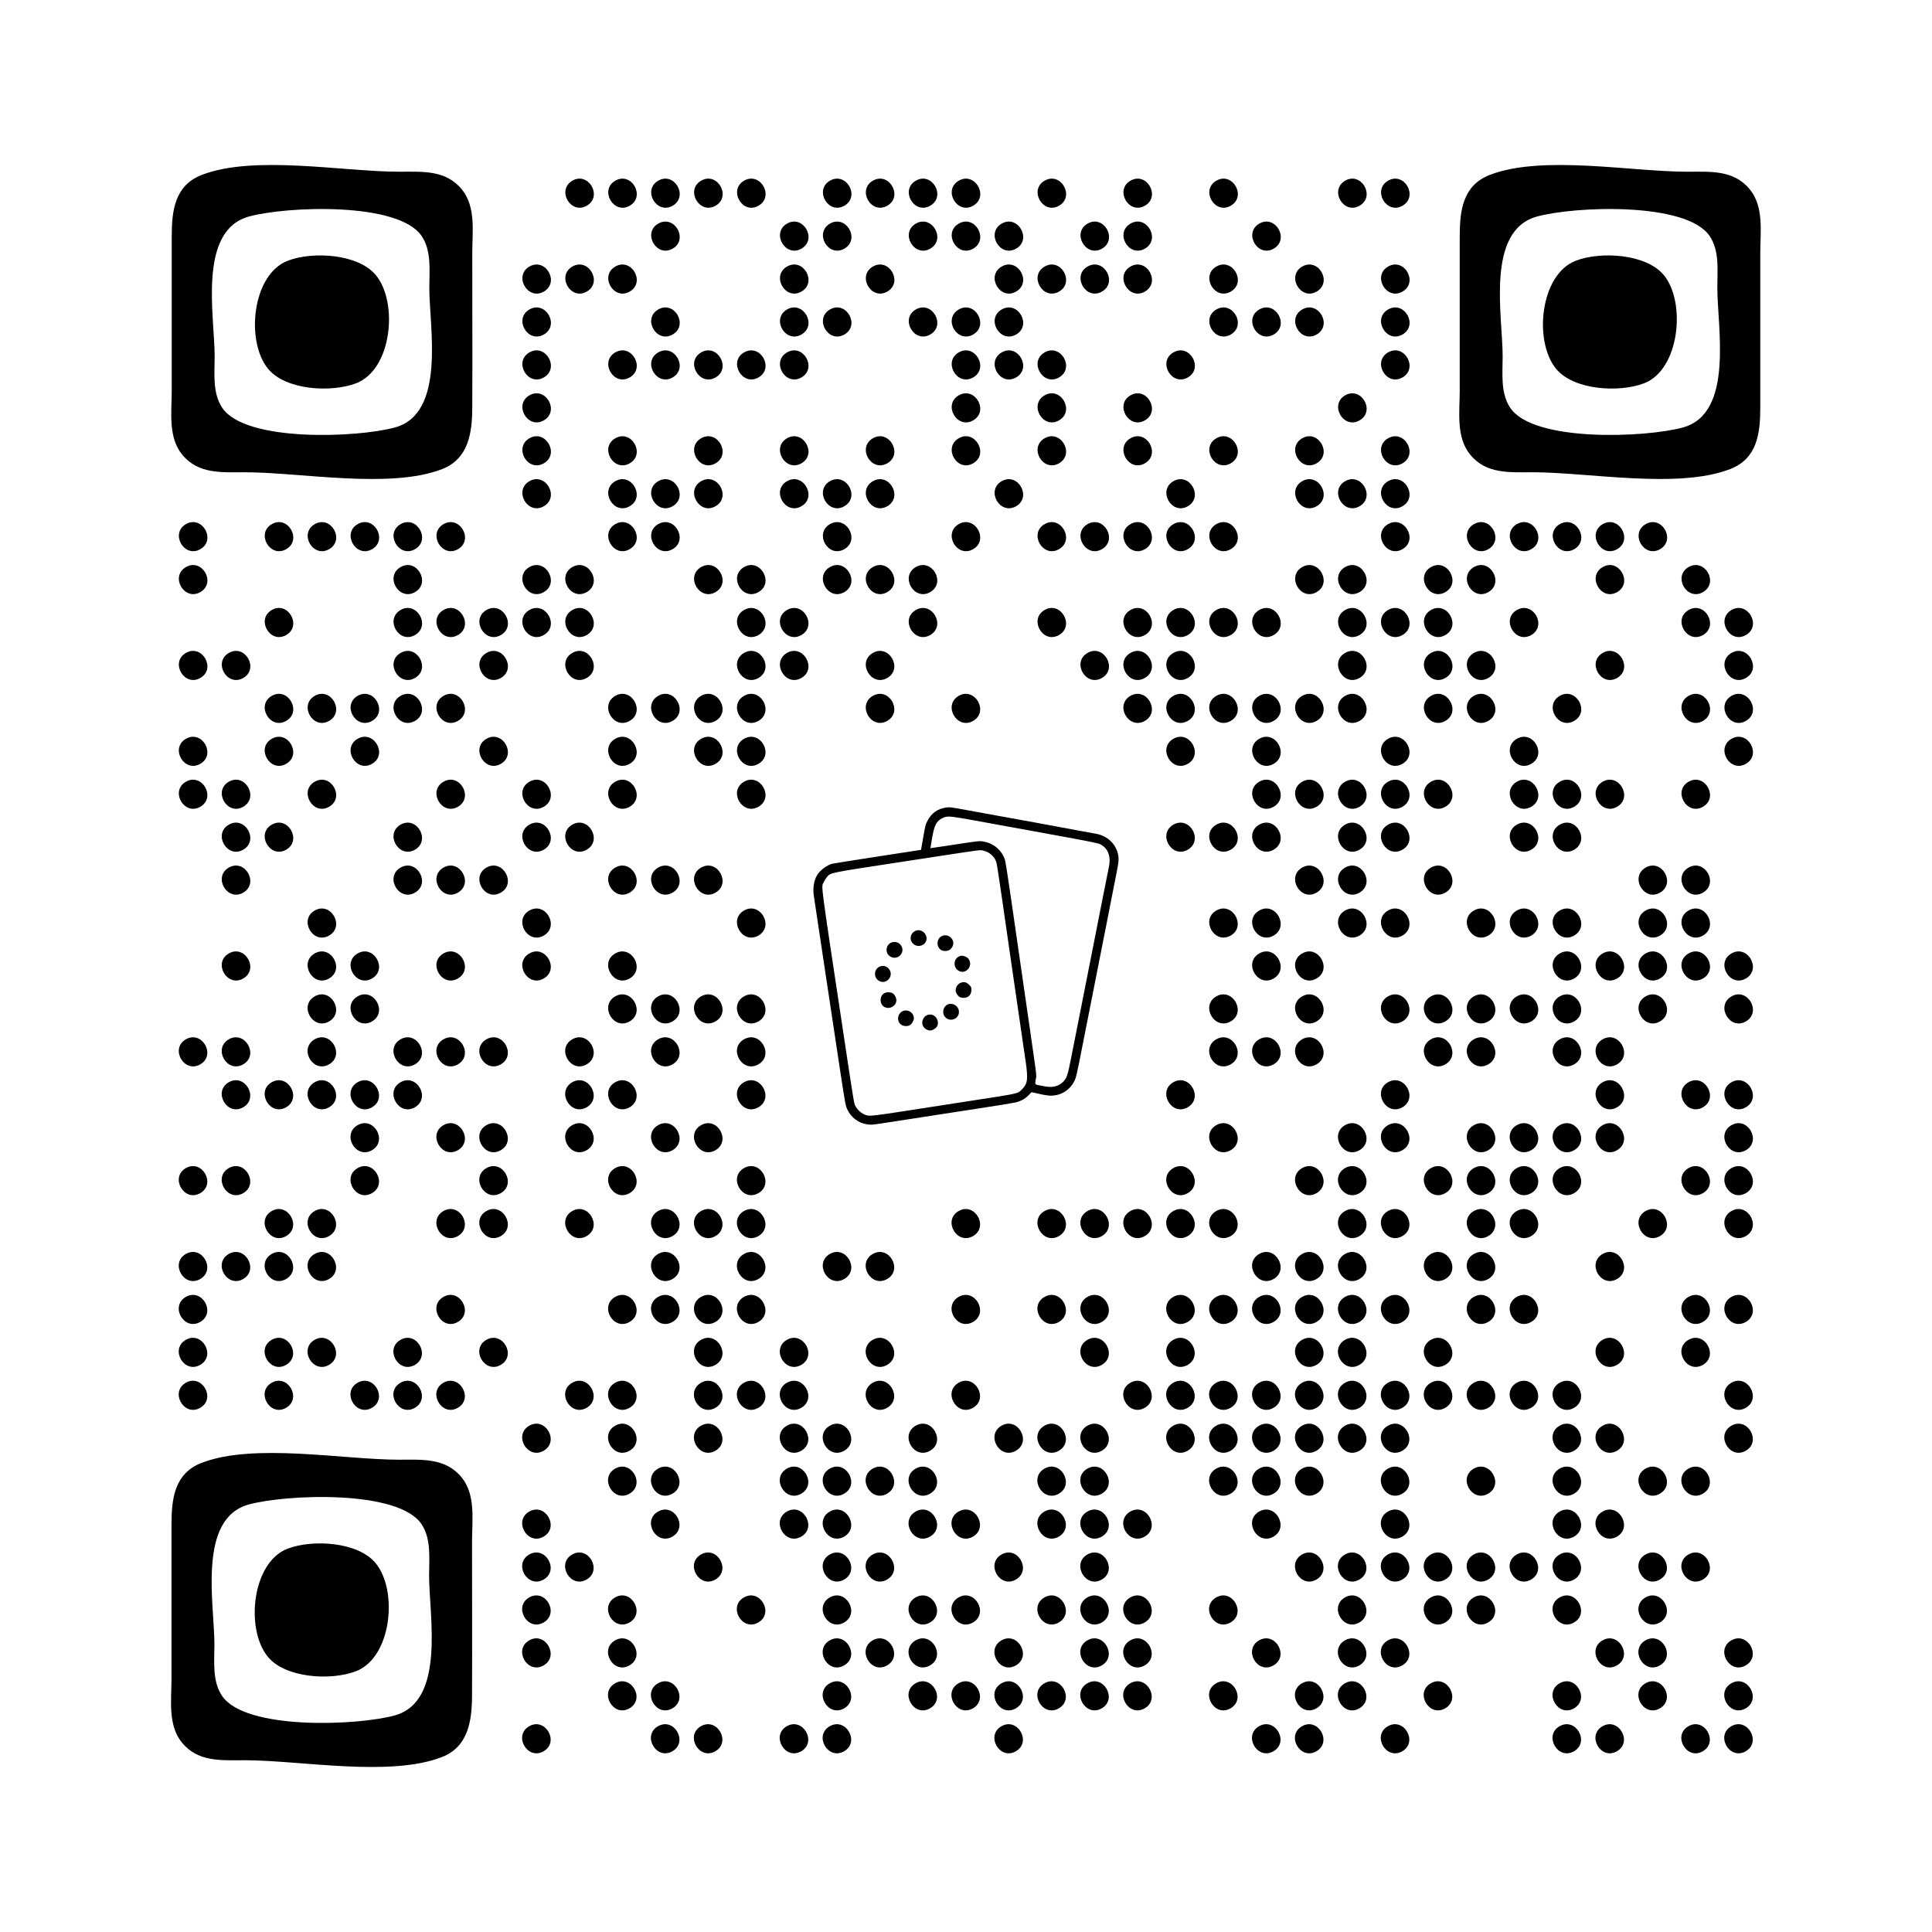 <svg class="text-black" width="450" height="450" viewBox="0 0 450 450" xml:space="preserve" xmlns="http://www.w3.org/2000/svg" xmlns:svg="http://www.w3.org/2000/svg" preserveAspectRatio="xMidYMin"> 
      <g> 
        <path d="m 220.821,188.048 c 0.525,-0.028 1.044,0.043 2.285,0.265 7.591,1.356 31.777,5.786 32.519,5.957 2.345,0.539 4.148,2.24 4.726,4.459 0.287,1.102 0.253,1.845 -0.186,4.074 -0.213,1.081 -1.369,6.962 -2.569,13.069 -1.2,6.107 -2.98,15.124 -3.954,20.038 -0.975,4.914 -2.009,10.147 -2.299,11.628 -0.29,1.481 -0.641,3.041 -0.78,3.466 -0.732,2.235 -2.681,3.856 -4.981,4.145 -1.053,0.132 -1.647,0.065 -3.895,-0.444 l -1.421,-0.321 -0.608,0.634 c -0.746,0.778 -1.399,1.199 -2.428,1.566 -0.808,0.288 -1.955,0.475 -19.052,3.101 -5.42,0.833 -10.995,1.692 -12.388,1.91 -2.626,0.411 -2.98,0.434 -3.97,0.263 -1.924,-0.332 -3.525,-1.549 -4.42,-3.36 -0.444,-0.898 -0.501,-1.198 -1.636,-8.606 -0.647,-4.222 -2.268,-14.978 -3.604,-23.903 -1.335,-8.925 -2.487,-16.587 -2.56,-17.027 -0.323,-1.956 -0.075,-3.765 0.695,-5.078 0.672,-1.147 2.231,-2.343 3.516,-2.696 0.256,-0.071 5.016,-0.826 10.578,-1.679 5.561,-0.853 10.123,-1.558 10.137,-1.566 0.014,-0.008 0.21,-1.107 0.434,-2.442 0.523,-3.111 0.608,-3.449 1.101,-4.392 0.882,-1.686 2.35,-2.734 4.207,-3.002 0.203,-0.029 0.379,-0.05 0.554,-0.059 z m 0.1,2.153 c -0.679,6.3e-4 -0.971,0.147 -1.448,0.38 -1.374,0.672 -1.847,1.607 -2.392,4.727 -0.215,1.229 -0.381,2.242 -0.37,2.253 0.011,0.011 1.706,-0.238 3.765,-0.554 7.793,-1.193 7.582,-1.169 8.601,-0.995 2.304,0.393 4.105,1.882 4.943,4.087 0.154,0.404 0.671,3.613 1.362,8.442 1.291,9.03 4.043,28.083 5.193,35.949 0.436,2.985 0.832,5.796 0.788,6.241 -0.333,2.197 -0.587,1.757 1.391,2.19 2.179,0.482 3.508,0.257 4.703,-0.795 0.944,-0.831 1.202,-1.525 1.926,-5.193 0.355,-1.8 1.681,-8.505 2.945,-14.901 1.264,-6.396 3.072,-15.561 4.017,-20.366 0.945,-4.806 1.805,-9.134 1.912,-9.618 0.574,-2.609 -0.191,-4.583 -2.116,-5.458 -0.446,-0.203 -3.211,-0.761 -8.924,-1.8 -4.553,-0.829 -12.21,-2.224 -17.016,-3.102 -5.939,-1.084 -8.148,-1.489 -9.28,-1.488 z m 7.576,7.824 c -0.791,-0.014 -3.625,0.439 -19.976,2.945 -15.429,2.364 -15.005,2.276 -15.909,3.306 -0.233,0.265 -0.575,0.809 -0.76,1.21 -0.582,1.257 -0.914,-1.292 4.528,34.76 2.453,16.252 2.53,16.725 2.812,17.278 0.544,1.067 1.53,1.908 2.628,2.243 0.739,0.226 2.122,0.073 8.948,-0.988 3.931,-0.611 10.814,-1.677 15.294,-2.368 11.613,-1.791 10.932,-1.637 12.007,-2.712 1.286,-1.286 1.422,-2.357 0.82,-6.489 -0.221,-1.518 -0.815,-5.598 -1.321,-9.066 -0.506,-3.469 -1.337,-9.175 -1.847,-12.68 -0.511,-3.505 -1.491,-10.305 -2.179,-15.11 -0.688,-4.806 -1.337,-9.044 -1.443,-9.419 -0.388,-1.376 -1.608,-2.488 -3.068,-2.798 -0.235,-0.05 -0.271,-0.106 -0.535,-0.111 z m -14.556,18.635 c 1.306,0.017 2.42,1.579 1.592,2.864 -0.52,0.807 -1.752,1.056 -2.559,0.517 -1.18,-0.788 -1.153,-2.389 0.053,-3.124 0.3,-0.183 0.612,-0.261 0.913,-0.257 z m 6.33,1.191 c 0.571,0.03 1.146,0.327 1.521,0.943 0.461,0.757 0.293,1.631 -0.447,2.322 -0.477,0.445 -1.556,0.524 -2.142,0.156 -0.533,-0.335 -0.827,-0.901 -0.827,-1.59 0,-1.19 0.943,-1.881 1.896,-1.831 z m -11.947,1.546 c 1.365,0 2.295,1.463 1.682,2.647 -0.497,0.96 -1.599,1.311 -2.538,0.809 -1.675,-0.895 -1.04,-3.456 0.856,-3.456 z m 15.491,3.235 c 0.568,-0.107 1.457,0.265 1.807,0.756 1.096,1.539 -0.599,3.627 -2.25,2.772 -1.583,-0.82 -1.283,-3.204 0.444,-3.528 z m -18.354,2.353 c 1.015,-0.124 2.009,0.79 2.009,1.845 -0.002,1.374 -1.445,2.307 -2.625,1.695 -1.67,-0.865 -1.244,-3.313 0.617,-3.54 z m 19.099,3.78 c 0.426,0.018 0.776,0.212 1.198,0.633 0.438,0.438 0.502,0.579 0.502,1.115 0,0.762 -0.28,1.323 -0.828,1.657 -0.552,0.337 -1.48,0.337 -1.991,3.2e-4 -0.459,-0.303 -0.848,-0.978 -0.855,-1.488 -0.013,-0.885 0.66,-1.718 1.518,-1.879 0.164,-0.031 0.315,-0.044 0.457,-0.038 z m -17.597,2.357 c 0.343,0.005 0.681,0.079 0.925,0.221 0.475,0.277 0.895,1.046 0.894,1.637 -0.002,1.305 -1.517,2.192 -2.725,1.596 -1.241,-0.612 -1.27,-2.627 -0.046,-3.259 0.261,-0.135 0.609,-0.2 0.952,-0.195 z m 14.397,2.686 c 0.305,-0.012 0.628,0.057 0.947,0.223 1.672,0.867 1.252,3.261 -0.609,3.468 -0.274,0.031 -0.678,-0.026 -0.899,-0.126 -0.687,-0.311 -1.11,-0.936 -1.11,-1.639 8.2e-4,-1.119 0.755,-1.89 1.671,-1.926 z m -10.472,1.547 c 1.008,-0.064 1.968,0.758 1.968,1.81 0,0.542 -0.454,1.338 -0.92,1.613 -0.501,0.296 -1.412,0.278 -1.932,-0.039 -1.287,-0.785 -1.01,-2.818 0.451,-3.3 0.143,-0.047 0.288,-0.074 0.432,-0.084 z m 5.62,0.952 c 0.675,-0.046 1.374,0.3 1.744,1.063 0.474,0.978 0.155,1.929 -0.811,2.422 -0.581,0.296 -0.948,0.314 -1.496,0.07 -0.921,-0.409 -1.352,-1.346 -1.039,-2.261 0.276,-0.807 0.927,-1.247 1.603,-1.293 z"></path> 
        <path d="m 47.004,40.74 c -6.329,2.452 -6.994,8.361 -7.004,14.258 v 36 c 0,4.916 -0.904,10.81 2.434,14.891 3.756,4.592 9.211,4.108 14.566,4.109 13.047,8.3e-4 33.831,3.986 45.995,-0.742 6.149,-2.39 6.976,-8.49 7.004,-14.258 0.059,-11.999 7.7e-4,-24 7.7e-4,-36 0,-4.916 0.904,-10.81 -2.434,-14.891 -3.756,-4.592 -9.211,-4.108 -14.566,-4.109 -13.06,-8.2e-4 -33.813,-3.977 -45.996,0.742 m 300,0 c -6.329,2.452 -6.994,8.361 -7.004,14.258 v 36 c 0,4.916 -0.904,10.81 2.434,14.891 3.756,4.592 9.211,4.108 14.566,4.109 13.06,8.3e-4 33.814,3.977 45.996,-0.742 6.329,-2.452 6.994,-8.361 7.004,-14.258 v -36 c 0,-4.916 0.904,-10.81 -2.434,-14.891 -3.756,-4.592 -9.211,-4.108 -14.566,-4.109 -13.06,-8.2e-4 -33.814,-3.977 -45.996,0.742 m -213.686,1.344 c -3.758,2.17 -0.394,7.997 3.364,5.827 3.758,-2.17 0.394,-7.997 -3.364,-5.827 m 10,0 c -3.758,2.17 -0.394,7.997 3.364,5.827 3.758,-2.17 0.394,-7.997 -3.364,-5.827 m 10,0 c -3.758,2.17 -0.394,7.997 3.364,5.827 3.758,-2.17 0.394,-7.997 -3.364,-5.827 m 10,0 c -3.758,2.17 -0.394,7.997 3.364,5.827 3.758,-2.17 0.394,-7.997 -3.364,-5.827 m 10,0 c -3.758,2.17 -0.394,7.997 3.364,5.827 3.758,-2.17 0.394,-7.997 -3.364,-5.827 m 20,0 c -3.758,2.17 -0.394,7.997 3.364,5.827 3.758,-2.17 0.394,-7.997 -3.364,-5.827 m 10,0 c -3.758,2.17 -0.394,7.997 3.364,5.827 3.758,-2.17 0.394,-7.997 -3.364,-5.827 m 10,0 c -3.758,2.17 -0.394,7.997 3.364,5.827 3.758,-2.17 0.394,-7.997 -3.364,-5.827 m 10,0 c -3.758,2.17 -0.394,7.997 3.364,5.827 3.758,-2.17 0.394,-7.997 -3.364,-5.827 m 20,0 c -3.758,2.17 -0.394,7.997 3.364,5.827 3.758,-2.17 0.394,-7.997 -3.364,-5.827 m 20,0 c -3.758,2.17 -0.394,7.997 3.364,5.827 3.758,-2.17 0.394,-7.997 -3.364,-5.827 m 20,0 c -3.758,2.17 -0.394,7.997 3.364,5.827 3.758,-2.17 0.394,-7.997 -3.364,-5.827 m 30,0 c -3.758,2.17 -0.394,7.997 3.364,5.827 3.758,-2.17 0.394,-7.997 -3.364,-5.827 m 10,0 c -3.758,2.17 -0.394,7.997 3.364,5.827 3.758,-2.17 0.394,-7.997 -3.364,-5.827 m -265.317,8.347 c 8.667,-2.383 34.906,-3.506 40.257,4.61 2.291,3.475 1.742,7.997 1.742,11.956 6e-4,9.251 3.924,29.283 -8.001,32.566 -8.665,2.386 -34.908,3.504 -40.257,-4.61 -2.291,-3.475 -1.742,-7.997 -1.742,-11.956 -6e-4,-9.358 -4.019,-29.261 8.001,-32.566 m 300,0 c 8.667,-2.383 34.906,-3.506 40.257,4.61 2.291,3.475 1.742,7.997 1.742,11.956 5.8e-4,9.251 3.924,29.283 -8.001,32.566 -8.665,2.386 -34.908,3.504 -40.257,-4.61 -2.291,-3.475 -1.742,-7.997 -1.742,-11.956 -5.8e-4,-9.358 -4.019,-29.261 8.001,-32.566 m -204.683,1.653 c -3.758,2.17 -0.394,7.997 3.364,5.827 3.758,-2.17 0.394,-7.997 -3.364,-5.827 m 30,0 c -3.758,2.17 -0.394,7.997 3.364,5.827 3.758,-2.17 0.394,-7.997 -3.364,-5.827 m 10,0 c -3.758,2.17 -0.394,7.997 3.364,5.827 3.758,-2.17 0.394,-7.997 -3.364,-5.827 m 20,0 c -3.758,2.17 -0.394,7.997 3.364,5.827 3.758,-2.17 0.394,-7.997 -3.364,-5.827 m 10,0 c -3.758,2.17 -0.394,7.997 3.364,5.827 3.758,-2.17 0.394,-7.997 -3.364,-5.827 m 10,0 c -3.758,2.17 -0.394,7.997 3.364,5.827 3.758,-2.17 0.394,-7.997 -3.364,-5.827 m 20,0 c -3.758,2.17 -0.394,7.997 3.364,5.827 3.758,-2.17 0.394,-7.997 -3.364,-5.827 m 10,0 c -3.758,2.17 -0.394,7.997 3.364,5.827 3.758,-2.17 0.394,-7.997 -3.364,-5.827 m 30,0 c -3.758,2.17 -0.394,7.997 3.364,5.827 3.758,-2.17 0.394,-7.997 -3.364,-5.827 m -226.314,8.656 c -8.28,3.208 -9.819,18.731 -4.57,25.149 4.099,5.012 14.761,5.614 20.562,3.367 8.28,-3.208 9.819,-18.731 4.57,-25.149 -4.099,-5.012 -14.761,-5.614 -20.562,-3.367 m 300,0 c -8.28,3.208 -9.819,18.731 -4.57,25.149 4.096,5.008 14.765,5.62 20.562,3.367 8.213,-3.192 9.761,-18.803 4.571,-25.149 -4.099,-5.012 -14.761,-5.614 -20.562,-3.367 m -243.686,1.344 c -3.758,2.17 -0.394,7.997 3.364,5.827 3.758,-2.17 0.394,-7.997 -3.364,-5.827 m 10,0 c -3.758,2.17 -0.394,7.997 3.364,5.827 3.758,-2.17 0.394,-7.997 -3.364,-5.827 m 10,0 c -3.758,2.17 -0.394,7.997 3.364,5.827 3.758,-2.17 0.394,-7.997 -3.364,-5.827 m 40,0 c -3.758,2.17 -0.394,7.997 3.364,5.827 3.758,-2.17 0.394,-7.997 -3.364,-5.827 m 20,0 c -3.758,2.17 -0.394,7.997 3.364,5.827 3.758,-2.17 0.394,-7.997 -3.364,-5.827 m 30,0 c -3.758,2.17 -0.394,7.997 3.364,5.827 3.758,-2.17 0.394,-7.997 -3.364,-5.827 m 10,0 c -3.758,2.17 -0.394,7.997 3.364,5.827 3.758,-2.17 0.394,-7.997 -3.364,-5.827 m 10,0 c -3.758,2.17 -0.394,7.997 3.364,5.827 3.758,-2.17 0.394,-7.997 -3.364,-5.827 m 10,0 c -3.758,2.17 -0.394,7.997 3.364,5.827 3.758,-2.17 0.394,-7.997 -3.364,-5.827 m 20,0 c -3.758,2.17 -0.394,7.997 3.364,5.827 3.758,-2.17 0.394,-7.997 -3.364,-5.827 m 20,0 c -3.758,2.17 -0.394,7.997 3.364,5.827 3.758,-2.17 0.394,-7.997 -3.364,-5.827 m 20,0 c -3.758,2.17 -0.394,7.997 3.364,5.827 3.758,-2.17 0.394,-7.997 -3.364,-5.827 m -200,10 c -3.758,2.17 -0.394,7.997 3.364,5.827 3.758,-2.17 0.394,-7.997 -3.364,-5.827 m 30,0 c -3.758,2.17 -0.394,7.997 3.364,5.827 3.758,-2.17 0.394,-7.997 -3.364,-5.827 m 30,0 c -3.758,2.17 -0.394,7.997 3.364,5.827 3.758,-2.17 0.394,-7.997 -3.364,-5.827 m 10,0 c -3.758,2.17 -0.394,7.997 3.364,5.827 3.758,-2.17 0.394,-7.997 -3.364,-5.827 m 20,0 c -3.758,2.17 -0.394,7.997 3.364,5.827 3.758,-2.17 0.394,-7.997 -3.364,-5.827 m 10,0 c -3.758,2.17 -0.394,7.997 3.364,5.827 3.758,-2.17 0.394,-7.997 -3.364,-5.827 m 10,0 c -3.758,2.17 -0.394,7.997 3.364,5.827 3.758,-2.17 0.394,-7.997 -3.364,-5.827 m 50,0 c -3.758,2.17 -0.394,7.997 3.364,5.827 3.758,-2.17 0.394,-7.997 -3.364,-5.827 m 10,0 c -3.758,2.17 -0.394,7.997 3.364,5.827 3.758,-2.17 0.394,-7.997 -3.364,-5.827 m 10,0 c -3.758,2.17 -0.394,7.997 3.364,5.827 3.758,-2.17 0.394,-7.997 -3.364,-5.827 m 20,0 c -3.758,2.17 -0.394,7.997 3.364,5.827 3.758,-2.17 0.394,-7.997 -3.364,-5.827 m -200,10 c -3.758,2.17 -0.394,7.997 3.364,5.827 3.758,-2.17 0.394,-7.997 -3.364,-5.827 m 20,0 c -3.758,2.17 -0.394,7.997 3.364,5.827 3.758,-2.17 0.394,-7.997 -3.364,-5.827 m 10,0 c -3.758,2.17 -0.394,7.997 3.364,5.827 3.758,-2.17 0.394,-7.997 -3.364,-5.827 m 10,0 c -3.758,2.17 -0.394,7.997 3.364,5.827 3.758,-2.17 0.394,-7.997 -3.364,-5.827 m 10,0 c -3.758,2.17 -0.394,7.997 3.364,5.827 3.758,-2.17 0.394,-7.997 -3.364,-5.827 m 10,0 c -3.758,2.17 -0.394,7.997 3.364,5.827 3.758,-2.17 0.394,-7.997 -3.364,-5.827 m 40,0 c -3.758,2.17 -0.394,7.997 3.364,5.827 3.758,-2.17 0.394,-7.997 -3.364,-5.827 m 10,0 c -3.758,2.17 -0.394,7.997 3.364,5.827 3.758,-2.17 0.394,-7.997 -3.364,-5.827 m 10,0 c -3.758,2.17 -0.394,7.997 3.364,5.827 3.758,-2.17 0.394,-7.997 -3.364,-5.827 m 30,0 c -3.758,2.17 -0.394,7.997 3.364,5.827 3.758,-2.17 0.394,-7.997 -3.364,-5.827 m 50,0 c -3.758,2.17 -0.394,7.997 3.364,5.827 3.758,-2.17 0.394,-7.997 -3.364,-5.827 m -200,10 c -3.758,2.17 -0.394,7.997 3.364,5.827 3.758,-2.17 0.394,-7.997 -3.364,-5.827 m 100,0 c -3.758,2.17 -0.394,7.997 3.364,5.827 3.758,-2.17 0.394,-7.997 -3.364,-5.827 m 20,0 c -3.758,2.17 -0.394,7.997 3.364,5.827 3.758,-2.17 0.394,-7.997 -3.364,-5.827 m 20,0 c -3.758,2.17 -0.394,7.997 3.364,5.827 3.758,-2.17 0.394,-7.997 -3.364,-5.827 m 50,0 c -3.758,2.17 -0.394,7.997 3.364,5.827 3.758,-2.17 0.394,-7.997 -3.364,-5.827 m -190,10 c -3.758,2.17 -0.394,7.997 3.364,5.827 3.758,-2.17 0.394,-7.997 -3.364,-5.827 m 20,0 c -3.758,2.17 -0.394,7.997 3.364,5.827 3.758,-2.17 0.394,-7.997 -3.364,-5.827 m 20,0 c -3.758,2.17 -0.394,7.997 3.364,5.827 3.758,-2.17 0.394,-7.997 -3.364,-5.827 m 20,0 c -3.758,2.17 -0.394,7.997 3.364,5.827 3.758,-2.17 0.394,-7.997 -3.364,-5.827 m 20,0 c -3.758,2.17 -0.394,7.997 3.364,5.827 3.758,-2.17 0.394,-7.997 -3.364,-5.827 m 20,0 c -3.758,2.17 -0.394,7.997 3.364,5.827 3.758,-2.17 0.394,-7.997 -3.364,-5.827 m 20,0 c -3.758,2.17 -0.394,7.997 3.364,5.827 3.758,-2.17 0.394,-7.997 -3.364,-5.827 m 20,0 c -3.758,2.17 -0.394,7.997 3.364,5.827 3.758,-2.17 0.394,-7.997 -3.364,-5.827 m 20,0 c -3.758,2.17 -0.394,7.997 3.364,5.827 3.758,-2.17 0.394,-7.997 -3.364,-5.827 m 20,0 c -3.758,2.17 -0.394,7.997 3.364,5.827 3.758,-2.17 0.394,-7.997 -3.364,-5.827 m 20,0 c -3.758,2.17 -0.394,7.997 3.364,5.827 3.758,-2.17 0.394,-7.997 -3.364,-5.827 m -200,10 c -3.758,2.17 -0.394,7.997 3.364,5.827 3.758,-2.17 0.394,-7.997 -3.364,-5.827 m 20,0 c -3.758,2.17 -0.394,7.997 3.364,5.827 3.758,-2.17 0.394,-7.997 -3.364,-5.827 m 10,0 c -3.758,2.17 -0.394,7.997 3.364,5.827 3.758,-2.17 0.394,-7.997 -3.364,-5.827 m 10,0 c -3.758,2.17 -0.394,7.997 3.364,5.827 3.758,-2.17 0.394,-7.997 -3.364,-5.827 m 20,0 c -3.758,2.17 -0.394,7.997 3.364,5.827 3.758,-2.17 0.394,-7.997 -3.364,-5.827 m 10,0 c -3.758,2.17 -0.394,7.997 3.364,5.827 3.758,-2.17 0.394,-7.997 -3.364,-5.827 m 10,0 c -3.758,2.17 -0.394,7.997 3.364,5.827 3.758,-2.17 0.394,-7.997 -3.364,-5.827 m 30,0 c -3.758,2.17 -0.394,7.997 3.364,5.827 3.758,-2.17 0.394,-7.997 -3.364,-5.827 m 40,0 c -3.758,2.17 -0.394,7.997 3.364,5.827 3.758,-2.17 0.394,-7.997 -3.364,-5.827 m 30,0 c -3.758,2.17 -0.394,7.997 3.364,5.827 3.758,-2.17 0.394,-7.997 -3.364,-5.827 m 10,0 c -3.758,2.17 -0.394,7.997 3.364,5.827 3.758,-2.17 0.394,-7.997 -3.364,-5.827 m 10,0 c -3.758,2.17 -0.394,7.997 3.364,5.827 3.758,-2.17 0.394,-7.997 -3.364,-5.827 m -280,10 c -3.758,2.17 -0.394,7.997 3.364,5.827 3.758,-2.17 0.394,-7.997 -3.364,-5.827 m 20,0 c -3.758,2.17 -0.394,7.997 3.364,5.827 3.758,-2.17 0.394,-7.997 -3.364,-5.827 m 10,0 c -3.758,2.17 -0.394,7.997 3.364,5.827 3.758,-2.17 0.394,-7.997 -3.364,-5.827 m 10,0 c -3.758,2.17 -0.394,7.997 3.364,5.827 3.758,-2.17 0.394,-7.997 -3.364,-5.827 m 10,0 c -3.758,2.17 -0.394,7.997 3.364,5.827 3.758,-2.17 0.394,-7.997 -3.364,-5.827 m 10,0 c -3.758,2.17 -0.394,7.997 3.364,5.827 3.758,-2.17 0.394,-7.997 -3.364,-5.827 m 40,0 c -3.758,2.17 -0.394,7.997 3.364,5.827 3.758,-2.17 0.394,-7.997 -3.364,-5.827 m 10,0 c -3.758,2.17 -0.394,7.997 3.364,5.827 3.758,-2.17 0.394,-7.997 -3.364,-5.827 m 40,0 c -3.758,2.17 -0.394,7.997 3.364,5.827 3.758,-2.17 0.394,-7.997 -3.364,-5.827 m 30,0 c -3.758,2.17 -0.394,7.997 3.364,5.827 3.758,-2.17 0.394,-7.997 -3.364,-5.827 m 20,0 c -3.758,2.17 -0.394,7.997 3.364,5.827 3.758,-2.17 0.394,-7.997 -3.364,-5.827 m 10,0 c -3.758,2.17 -0.394,7.997 3.364,5.827 3.758,-2.17 0.394,-7.997 -3.364,-5.827 m 10,0 c -3.758,2.17 -0.394,7.997 3.364,5.827 3.758,-2.17 0.394,-7.997 -3.364,-5.827 m 10,0 c -3.758,2.17 -0.394,7.997 3.364,5.827 3.758,-2.17 0.394,-7.997 -3.364,-5.827 m 10,0 c -3.758,2.17 -0.394,7.997 3.364,5.827 3.758,-2.17 0.394,-7.997 -3.364,-5.827 m 40,0 c -3.758,2.17 -0.394,7.997 3.364,5.827 3.758,-2.17 0.394,-7.997 -3.364,-5.827 m 20,0 c -3.758,2.17 -0.394,7.997 3.364,5.827 3.758,-2.17 0.394,-7.997 -3.364,-5.827 m 10,0 c -3.758,2.17 -0.394,7.997 3.364,5.827 3.758,-2.17 0.394,-7.997 -3.364,-5.827 m 10,0 c -3.758,2.17 -0.394,7.997 3.364,5.827 3.758,-2.17 0.394,-7.997 -3.364,-5.827 m 10,0 c -3.758,2.17 -0.394,7.997 3.364,5.827 3.758,-2.17 0.394,-7.997 -3.364,-5.827 m 10,0 c -3.758,2.17 -0.394,7.997 3.364,5.827 3.758,-2.17 0.394,-7.997 -3.364,-5.827 m -340,10 c -3.758,2.17 -0.394,7.997 3.364,5.827 3.758,-2.17 0.394,-7.997 -3.364,-5.827 m 50,0 c -3.758,2.17 -0.394,7.997 3.364,5.827 3.758,-2.17 0.394,-7.997 -3.364,-5.827 m 30,0 c -3.758,2.17 -0.394,7.997 3.364,5.827 3.758,-2.17 0.394,-7.997 -3.364,-5.827 m 10,0 c -3.758,2.17 -0.394,7.997 3.364,5.827 3.758,-2.17 0.394,-7.997 -3.364,-5.827 m 30,0 c -3.758,2.17 -0.394,7.997 3.364,5.827 3.758,-2.17 0.394,-7.997 -3.364,-5.827 m 10,0 c -3.758,2.17 -0.394,7.997 3.364,5.827 3.758,-2.17 0.394,-7.997 -3.364,-5.827 m 20,0 c -3.758,2.17 -0.394,7.997 3.364,5.827 3.758,-2.17 0.394,-7.997 -3.364,-5.827 m 10,0 c -3.758,2.17 -0.394,7.997 3.364,5.827 3.758,-2.17 0.394,-7.997 -3.364,-5.827 m 10,0 c -3.758,2.17 -0.394,7.997 3.364,5.827 3.758,-2.17 0.394,-7.997 -3.364,-5.827 m 90,0 c -3.758,2.17 -0.394,7.997 3.364,5.827 3.758,-2.17 0.394,-7.997 -3.364,-5.827 m 10,0 c -3.758,2.17 -0.394,7.997 3.364,5.827 3.758,-2.17 0.394,-7.997 -3.364,-5.827 m 20,0 c -3.758,2.17 -0.394,7.997 3.364,5.827 3.758,-2.17 0.394,-7.997 -3.364,-5.827 m 10,0 c -3.758,2.17 -0.394,7.997 3.364,5.827 3.758,-2.17 0.394,-7.997 -3.364,-5.827 m 30,0 c -3.758,2.17 -0.394,7.997 3.364,5.827 3.758,-2.17 0.394,-7.997 -3.364,-5.827 m 20,0 c -3.758,2.17 -0.394,7.997 3.364,5.827 3.758,-2.17 0.394,-7.997 -3.364,-5.827 m -330,10 c -3.758,2.17 -0.394,7.997 3.364,5.827 3.758,-2.17 0.394,-7.997 -3.364,-5.827 m 30,0 c -3.758,2.17 -0.394,7.997 3.364,5.827 3.758,-2.17 0.394,-7.997 -3.364,-5.827 m 10,0 c -3.758,2.17 -0.394,7.997 3.364,5.827 3.758,-2.17 0.394,-7.997 -3.364,-5.827 m 10,0 c -3.758,2.17 -0.394,7.997 3.364,5.827 3.758,-2.17 0.394,-7.997 -3.364,-5.827 m 10,0 c -3.758,2.17 -0.394,7.997 3.364,5.827 3.758,-2.17 0.394,-7.997 -3.364,-5.827 m 10,0 c -3.758,2.17 -0.394,7.997 3.364,5.827 3.758,-2.17 0.394,-7.997 -3.364,-5.827 m 40,0 c -3.758,2.17 -0.394,7.997 3.364,5.827 3.758,-2.17 0.394,-7.997 -3.364,-5.827 m 10,0 c -3.758,2.17 -0.394,7.997 3.364,5.827 3.758,-2.17 0.394,-7.997 -3.364,-5.827 m 30,0 c -3.758,2.17 -0.394,7.997 3.364,5.827 3.758,-2.17 0.394,-7.997 -3.364,-5.827 m 30,0 c -3.758,2.17 -0.394,7.997 3.364,5.827 3.758,-2.17 0.394,-7.997 -3.364,-5.827 m 20,0 c -3.758,2.17 -0.394,7.997 3.364,5.827 3.758,-2.17 0.394,-7.997 -3.364,-5.827 m 10,0 c -3.758,2.17 -0.394,7.997 3.364,5.827 3.758,-2.17 0.394,-7.997 -3.364,-5.827 m 10,0 c -3.758,2.17 -0.394,7.997 3.364,5.827 3.758,-2.17 0.394,-7.997 -3.364,-5.827 m 10,0 c -3.758,2.17 -0.394,7.997 3.364,5.827 3.758,-2.17 0.394,-7.997 -3.364,-5.827 m 20,0 c -3.758,2.17 -0.394,7.997 3.364,5.827 3.758,-2.17 0.394,-7.997 -3.364,-5.827 m 10,0 c -3.758,2.17 -0.394,7.997 3.364,5.827 3.758,-2.17 0.394,-7.997 -3.364,-5.827 m 10,0 c -3.758,2.17 -0.394,7.997 3.364,5.827 3.758,-2.17 0.394,-7.997 -3.364,-5.827 m 20,0 c -3.758,2.17 -0.394,7.997 3.364,5.827 3.758,-2.17 0.394,-7.997 -3.364,-5.827 m 40,0 c -3.758,2.17 -0.394,7.997 3.364,5.827 3.758,-2.17 0.394,-7.997 -3.364,-5.827 m 10,0 c -3.758,2.17 -0.394,7.997 3.364,5.827 3.758,-2.17 0.394,-7.997 -3.364,-5.827 m -360,10 c -3.758,2.17 -0.394,7.997 3.364,5.827 3.758,-2.17 0.394,-7.997 -3.364,-5.827 m 10,0 c -3.758,2.17 -0.394,7.997 3.364,5.827 3.758,-2.17 0.394,-7.997 -3.364,-5.827 m 40,0 c -3.758,2.17 -0.394,7.997 3.364,5.827 3.758,-2.17 0.394,-7.997 -3.364,-5.827 m 20,0 c -3.758,2.17 -0.394,7.997 3.364,5.827 3.758,-2.17 0.394,-7.997 -3.364,-5.827 m 20,0 c -3.758,2.17 -0.394,7.997 3.364,5.827 3.758,-2.17 0.394,-7.997 -3.364,-5.827 m 40,0 c -3.758,2.17 -0.394,7.997 3.364,5.827 3.758,-2.17 0.394,-7.997 -3.364,-5.827 m 10,0 c -3.758,2.17 -0.394,7.997 3.364,5.827 3.758,-2.17 0.394,-7.997 -3.364,-5.827 m 20,0 c -3.758,2.17 -0.394,7.997 3.364,5.827 3.758,-2.17 0.394,-7.997 -3.364,-5.827 m 50,0 c -3.758,2.17 -0.394,7.997 3.364,5.827 3.758,-2.17 0.394,-7.997 -3.364,-5.827 m 10,0 c -3.758,2.17 -0.394,7.997 3.364,5.827 3.758,-2.17 0.394,-7.997 -3.364,-5.827 m 10,0 c -3.758,2.17 -0.394,7.997 3.364,5.827 3.758,-2.17 0.394,-7.997 -3.364,-5.827 m 40,0 c -3.758,2.17 -0.394,7.997 3.364,5.827 3.758,-2.17 0.394,-7.997 -3.364,-5.827 m 20,0 c -3.758,2.17 -0.394,7.997 3.364,5.827 3.758,-2.17 0.394,-7.997 -3.364,-5.827 m 10,0 c -3.758,2.17 -0.394,7.997 3.364,5.827 3.758,-2.17 0.394,-7.997 -3.364,-5.827 m 30,0 c -3.758,2.17 -0.394,7.997 3.364,5.827 3.758,-2.17 0.394,-7.997 -3.364,-5.827 m 30,0 c -3.758,2.17 -0.394,7.997 3.364,5.827 3.758,-2.17 0.394,-7.997 -3.364,-5.827 m -340,10 c -3.758,2.17 -0.394,7.997 3.364,5.827 3.758,-2.17 0.394,-7.997 -3.364,-5.827 m 10,0 c -3.758,2.17 -0.394,7.997 3.364,5.827 3.758,-2.17 0.394,-7.997 -3.364,-5.827 m 10,0 c -3.758,2.17 -0.394,7.997 3.364,5.827 3.758,-2.17 0.394,-7.997 -3.364,-5.827 m 10,0 c -3.758,2.17 -0.394,7.997 3.364,5.827 3.758,-2.17 0.394,-7.997 -3.364,-5.827 m 10,0 c -3.758,2.17 -0.394,7.997 3.364,5.827 3.758,-2.17 0.394,-7.997 -3.364,-5.827 m 40,0 c -3.758,2.17 -0.394,7.997 3.364,5.827 3.758,-2.17 0.394,-7.997 -3.364,-5.827 m 10,0 c -3.758,2.17 -0.394,7.997 3.364,5.827 3.758,-2.17 0.394,-7.997 -3.364,-5.827 m 10,0 c -3.758,2.17 -0.394,7.997 3.364,5.827 3.758,-2.17 0.394,-7.997 -3.364,-5.827 m 10,0 c -3.758,2.17 -0.394,7.997 3.364,5.827 3.758,-2.17 0.394,-7.997 -3.364,-5.827 m 30,0 c -3.758,2.17 -0.394,7.997 3.364,5.827 3.758,-2.17 0.394,-7.997 -3.364,-5.827 m 20,0 c -3.758,2.17 -0.394,7.997 3.364,5.827 3.758,-2.17 0.394,-7.997 -3.364,-5.827 m 40,0 c -3.758,2.17 -0.394,7.997 3.364,5.827 3.758,-2.17 0.394,-7.997 -3.364,-5.827 m 10,0 c -3.758,2.17 -0.394,7.997 3.364,5.827 3.758,-2.17 0.394,-7.997 -3.364,-5.827 m 10,0 c -3.758,2.17 -0.394,7.997 3.364,5.827 3.758,-2.17 0.394,-7.997 -3.364,-5.827 m 10,0 c -3.758,2.17 -0.394,7.997 3.364,5.827 3.758,-2.17 0.394,-7.997 -3.364,-5.827 m 10,0 c -3.758,2.17 -0.394,7.997 3.364,5.827 3.758,-2.17 0.394,-7.997 -3.364,-5.827 m 10,0 c -3.758,2.17 -0.394,7.997 3.364,5.827 3.758,-2.17 0.394,-7.997 -3.364,-5.827 m 20,0 c -3.758,2.17 -0.394,7.997 3.364,5.827 3.758,-2.17 0.394,-7.997 -3.364,-5.827 m 10,0 c -3.758,2.17 -0.394,7.997 3.364,5.827 3.758,-2.17 0.394,-7.997 -3.364,-5.827 m 20,0 c -3.758,2.17 -0.394,7.997 3.364,5.827 3.758,-2.17 0.394,-7.997 -3.364,-5.827 m 30,0 c -3.758,2.17 -0.394,7.997 3.364,5.827 3.758,-2.17 0.394,-7.997 -3.364,-5.827 m 10,0 c -3.758,2.17 -0.394,7.997 3.364,5.827 3.758,-2.17 0.394,-7.997 -3.364,-5.827 m -360,10 c -3.758,2.17 -0.394,7.997 3.364,5.827 3.758,-2.17 0.394,-7.997 -3.364,-5.827 m 20,0 c -3.758,2.17 -0.394,7.997 3.364,5.827 3.758,-2.17 0.394,-7.997 -3.364,-5.827 m 20,0 c -3.758,2.17 -0.394,7.997 3.364,5.827 3.758,-2.17 0.394,-7.997 -3.364,-5.827 m 30,0 c -3.758,2.17 -0.394,7.997 3.364,5.827 3.758,-2.17 0.394,-7.997 -3.364,-5.827 m 30,0 c -3.758,2.17 -0.394,7.997 3.364,5.827 3.758,-2.17 0.394,-7.997 -3.364,-5.827 m 20,0 c -3.758,2.17 -0.394,7.997 3.364,5.827 3.758,-2.17 0.394,-7.997 -3.364,-5.827 m 10,0 c -3.758,2.17 -0.394,7.997 3.364,5.827 3.758,-2.17 0.394,-7.997 -3.364,-5.827 m 100,0 c -3.758,2.17 -0.394,7.997 3.364,5.827 3.758,-2.17 0.394,-7.997 -3.364,-5.827 m 20,0 c -3.758,2.17 -0.394,7.997 3.364,5.827 3.758,-2.17 0.394,-7.997 -3.364,-5.827 m 30,0 c -3.758,2.17 -0.394,7.997 3.364,5.827 3.758,-2.17 0.394,-7.997 -3.364,-5.827 m 30,0 c -3.758,2.17 -0.394,7.997 3.364,5.827 3.758,-2.17 0.394,-7.997 -3.364,-5.827 m 50,0 c -3.758,2.17 -0.394,7.997 3.364,5.827 3.758,-2.17 0.394,-7.997 -3.364,-5.827 m -360,10 c -3.758,2.17 -0.394,7.997 3.364,5.827 3.758,-2.17 0.394,-7.997 -3.364,-5.827 m 10,0 c -3.758,2.17 -0.394,7.997 3.364,5.827 3.758,-2.17 0.394,-7.997 -3.364,-5.827 m 20,0 c -3.758,2.17 -0.394,7.997 3.364,5.827 3.758,-2.17 0.394,-7.997 -3.364,-5.827 m 30,0 c -3.758,2.17 -0.394,7.997 3.364,5.827 3.758,-2.17 0.394,-7.997 -3.364,-5.827 m 20,0 c -3.758,2.17 -0.394,7.997 3.364,5.827 3.758,-2.17 0.394,-7.997 -3.364,-5.827 m 20,0 c -3.758,2.17 -0.394,7.997 3.364,5.827 3.758,-2.17 0.394,-7.997 -3.364,-5.827 m 30,0 c -3.758,2.17 -0.394,7.997 3.364,5.827 3.758,-2.17 0.394,-7.997 -3.364,-5.827 m 120,0 c -3.758,2.17 -0.394,7.997 3.364,5.827 3.758,-2.17 0.394,-7.997 -3.364,-5.827 m 10,0 c -3.758,2.17 -0.394,7.997 3.364,5.827 3.758,-2.17 0.394,-7.997 -3.364,-5.827 m 10,0 c -3.758,2.17 -0.394,7.997 3.364,5.827 3.758,-2.17 0.394,-7.997 -3.364,-5.827 m 10,0 c -3.758,2.17 -0.394,7.997 3.364,5.827 3.758,-2.17 0.394,-7.997 -3.364,-5.827 m 10,0 c -3.758,2.17 -0.394,7.997 3.364,5.827 3.758,-2.17 0.394,-7.997 -3.364,-5.827 m 20,0 c -3.758,2.17 -0.394,7.997 3.364,5.827 3.758,-2.17 0.394,-7.997 -3.364,-5.827 m 10,0 c -3.758,2.17 -0.394,7.997 3.364,5.827 3.758,-2.17 0.394,-7.997 -3.364,-5.827 m 10,0 c -3.758,2.17 -0.394,7.997 3.364,5.827 3.758,-2.17 0.394,-7.997 -3.364,-5.827 m 20,0 c -3.758,2.17 -0.394,7.997 3.364,5.827 3.758,-2.17 0.394,-7.997 -3.364,-5.827 m -340,10 c -3.758,2.17 -0.394,7.997 3.364,5.827 3.758,-2.17 0.394,-7.997 -3.364,-5.827 m 10,0 c -3.758,2.17 -0.394,7.997 3.364,5.827 3.758,-2.17 0.394,-7.997 -3.364,-5.827 m 30,0 c -3.758,2.17 -0.394,7.997 3.364,5.827 3.758,-2.17 0.394,-7.997 -3.364,-5.827 m 30,0 c -3.758,2.17 -0.394,7.997 3.364,5.827 3.758,-2.17 0.394,-7.997 -3.364,-5.827 m 10,0 c -3.758,2.17 -0.394,7.997 3.364,5.827 3.758,-2.17 0.394,-7.997 -3.364,-5.827 m 140,0 c -3.758,2.17 -0.394,7.997 3.364,5.827 3.758,-2.17 0.394,-7.997 -3.364,-5.827 m 10,0 c -3.758,2.17 -0.394,7.997 3.364,5.827 3.758,-2.17 0.394,-7.997 -3.364,-5.827 m 10,0 c -3.758,2.17 -0.394,7.997 3.364,5.827 3.758,-2.17 0.394,-7.997 -3.364,-5.827 m 20,0 c -3.758,2.17 -0.394,7.997 3.364,5.827 3.758,-2.17 0.394,-7.997 -3.364,-5.827 m 10,0 c -3.758,2.17 -0.394,7.997 3.364,5.827 3.758,-2.17 0.394,-7.997 -3.364,-5.827 m 30,0 c -3.758,2.17 -0.394,7.997 3.364,5.827 3.758,-2.17 0.394,-7.997 -3.364,-5.827 m 10,0 c -3.758,2.17 -0.394,7.997 3.364,5.827 3.758,-2.17 0.394,-7.997 -3.364,-5.827 m -310,10 c -3.758,2.17 -0.394,7.997 3.364,5.827 3.758,-2.17 0.394,-7.997 -3.364,-5.827 m 40,0 c -3.758,2.17 -0.394,7.997 3.364,5.827 3.758,-2.17 0.394,-7.997 -3.364,-5.827 m 10,0 c -3.758,2.17 -0.394,7.997 3.364,5.827 3.758,-2.17 0.394,-7.997 -3.364,-5.827 m 10,0 c -3.758,2.17 -0.394,7.997 3.364,5.827 3.758,-2.17 0.394,-7.997 -3.364,-5.827 m 30,0 c -3.758,2.17 -0.394,7.997 3.364,5.827 3.758,-2.17 0.394,-7.997 -3.364,-5.827 m 10,0 c -3.758,2.17 -0.394,7.997 3.364,5.827 3.758,-2.17 0.394,-7.997 -3.364,-5.827 m 10,0 c -3.758,2.17 -0.394,7.997 3.364,5.827 3.758,-2.17 0.394,-7.997 -3.364,-5.827 m 140,0 c -3.758,2.17 -0.394,7.997 3.364,5.827 3.758,-2.17 0.394,-7.997 -3.364,-5.827 m 10,0 c -3.758,2.17 -0.394,7.997 3.364,5.827 3.758,-2.17 0.394,-7.997 -3.364,-5.827 m 20,0 c -3.758,2.17 -0.394,7.997 3.364,5.827 3.758,-2.17 0.394,-7.997 -3.364,-5.827 m 50,0 c -3.758,2.17 -0.394,7.997 3.364,5.827 3.758,-2.17 0.394,-7.997 -3.364,-5.827 m 10,0 c -3.758,2.17 -0.394,7.997 3.364,5.827 3.758,-2.17 0.394,-7.997 -3.364,-5.827 m -320,10 c -3.758,2.17 -0.394,7.997 3.364,5.827 3.758,-2.17 0.394,-7.997 -3.364,-5.827 m 50,0 c -3.758,2.17 -0.394,7.997 3.364,5.827 3.758,-2.17 0.394,-7.997 -3.364,-5.827 m 50,0 c -3.758,2.17 -0.394,7.997 3.364,5.827 3.758,-2.17 0.394,-7.997 -3.364,-5.827 m 110,0 c -3.758,2.17 -0.394,7.997 3.364,5.827 3.758,-2.17 0.394,-7.997 -3.364,-5.827 m 10,0 c -3.758,2.17 -0.394,7.997 3.364,5.827 3.758,-2.17 0.394,-7.997 -3.364,-5.827 m 20,0 c -3.758,2.17 -0.394,7.997 3.364,5.827 3.758,-2.17 0.394,-7.997 -3.364,-5.827 m 10,0 c -3.758,2.17 -0.394,7.997 3.364,5.827 3.758,-2.17 0.394,-7.997 -3.364,-5.827 m 20,0 c -3.758,2.17 -0.394,7.997 3.364,5.827 3.758,-2.17 0.394,-7.997 -3.364,-5.827 m 10,0 c -3.758,2.17 -0.394,7.997 3.364,5.827 3.758,-2.17 0.394,-7.997 -3.364,-5.827 m 10,0 c -3.758,2.17 -0.394,7.997 3.364,5.827 3.758,-2.17 0.394,-7.997 -3.364,-5.827 m 20,0 c -3.758,2.17 -0.394,7.997 3.364,5.827 3.758,-2.17 0.394,-7.997 -3.364,-5.827 m 10,0 c -3.758,2.17 -0.394,7.997 3.364,5.827 3.758,-2.17 0.394,-7.997 -3.364,-5.827 m -340,10 c -3.758,2.17 -0.394,7.997 3.364,5.827 3.758,-2.17 0.394,-7.997 -3.364,-5.827 m 20,0 c -3.758,2.17 -0.394,7.997 3.364,5.827 3.758,-2.17 0.394,-7.997 -3.364,-5.827 m 10,0 c -3.758,2.17 -0.394,7.997 3.364,5.827 3.758,-2.17 0.394,-7.997 -3.364,-5.827 m 20,0 c -3.758,2.17 -0.394,7.997 3.364,5.827 3.758,-2.17 0.394,-7.997 -3.364,-5.827 m 20,0 c -3.758,2.17 -0.394,7.997 3.364,5.827 3.758,-2.17 0.394,-7.997 -3.364,-5.827 m 20,0 c -3.758,2.17 -0.394,7.997 3.364,5.827 3.758,-2.17 0.394,-7.997 -3.364,-5.827 m 150,0 c -3.758,2.17 -0.394,7.997 3.364,5.827 3.758,-2.17 0.394,-7.997 -3.364,-5.827 m 10,0 c -3.758,2.17 -0.394,7.997 3.364,5.827 3.758,-2.17 0.394,-7.997 -3.364,-5.827 m 60,0 c -3.758,2.17 -0.394,7.997 3.364,5.827 3.758,-2.17 0.394,-7.997 -3.364,-5.827 m 10,0 c -3.758,2.17 -0.394,7.997 3.364,5.827 3.758,-2.17 0.394,-7.997 -3.364,-5.827 m 10,0 c -3.758,2.17 -0.394,7.997 3.364,5.827 3.758,-2.17 0.394,-7.997 -3.364,-5.827 m 10,0 c -3.758,2.17 -0.394,7.997 3.364,5.827 3.758,-2.17 0.394,-7.997 -3.364,-5.827 m 10,0 c -3.758,2.17 -0.394,7.997 3.364,5.827 3.758,-2.17 0.394,-7.997 -3.364,-5.827 m -330,10 c -3.758,2.17 -0.394,7.997 3.364,5.827 3.758,-2.17 0.394,-7.997 -3.364,-5.827 m 10,0 c -3.758,2.17 -0.394,7.997 3.364,5.827 3.758,-2.17 0.394,-7.997 -3.364,-5.827 m 60,0 c -3.758,2.17 -0.394,7.997 3.364,5.827 3.758,-2.17 0.394,-7.997 -3.364,-5.827 m 10,0 c -3.758,2.17 -0.394,7.997 3.364,5.827 3.758,-2.17 0.394,-7.997 -3.364,-5.827 m 10,0 c -3.758,2.17 -0.394,7.997 3.364,5.827 3.758,-2.17 0.394,-7.997 -3.364,-5.827 m 10,0 c -3.758,2.17 -0.394,7.997 3.364,5.827 3.758,-2.17 0.394,-7.997 -3.364,-5.827 m 110,0 c -3.758,2.17 -0.394,7.997 3.364,5.827 3.758,-2.17 0.394,-7.997 -3.364,-5.827 m 20,0 c -3.758,2.17 -0.394,7.997 3.364,5.827 3.758,-2.17 0.394,-7.997 -3.364,-5.827 m 20,0 c -3.758,2.17 -0.394,7.997 3.364,5.827 3.758,-2.17 0.394,-7.997 -3.364,-5.827 m 10,0 c -3.758,2.17 -0.394,7.997 3.364,5.827 3.758,-2.17 0.394,-7.997 -3.364,-5.827 m 10,0 c -3.758,2.17 -0.394,7.997 3.364,5.827 3.758,-2.17 0.394,-7.997 -3.364,-5.827 m 10,0 c -3.758,2.17 -0.394,7.997 3.364,5.827 3.758,-2.17 0.394,-7.997 -3.364,-5.827 m 10,0 c -3.758,2.17 -0.394,7.997 3.364,5.827 3.758,-2.17 0.394,-7.997 -3.364,-5.827 m 20,0 c -3.758,2.17 -0.394,7.997 3.364,5.827 3.758,-2.17 0.394,-7.997 -3.364,-5.827 m 20,0 c -3.758,2.17 -0.394,7.997 3.364,5.827 3.758,-2.17 0.394,-7.997 -3.364,-5.827 m -360,10 c -3.758,2.17 -0.394,7.997 3.364,5.827 3.758,-2.17 0.394,-7.997 -3.364,-5.827 m 10,0 c -3.758,2.17 -0.394,7.997 3.364,5.827 3.758,-2.17 0.394,-7.997 -3.364,-5.827 m 20,0 c -3.758,2.17 -0.394,7.997 3.364,5.827 3.758,-2.17 0.394,-7.997 -3.364,-5.827 m 20,0 c -3.758,2.17 -0.394,7.997 3.364,5.827 3.758,-2.17 0.394,-7.997 -3.364,-5.827 m 10,0 c -3.758,2.17 -0.394,7.997 3.364,5.827 3.758,-2.17 0.394,-7.997 -3.364,-5.827 m 10,0 c -3.758,2.17 -0.394,7.997 3.364,5.827 3.758,-2.17 0.394,-7.997 -3.364,-5.827 m 20,0 c -3.758,2.17 -0.394,7.997 3.364,5.827 3.758,-2.17 0.394,-7.997 -3.364,-5.827 m 20,0 c -3.758,2.17 -0.394,7.997 3.364,5.827 3.758,-2.17 0.394,-7.997 -3.364,-5.827 m 20,0 c -3.758,2.17 -0.394,7.997 3.364,5.827 3.758,-2.17 0.394,-7.997 -3.364,-5.827 m 110,0 c -3.758,2.17 -0.394,7.997 3.364,5.827 3.758,-2.17 0.394,-7.997 -3.364,-5.827 m 10,0 c -3.758,2.17 -0.394,7.997 3.364,5.827 3.758,-2.17 0.394,-7.997 -3.364,-5.827 m 10,0 c -3.758,2.17 -0.394,7.997 3.364,5.827 3.758,-2.17 0.394,-7.997 -3.364,-5.827 m 30,0 c -3.758,2.17 -0.394,7.997 3.364,5.827 3.758,-2.17 0.394,-7.997 -3.364,-5.827 m 10,0 c -3.758,2.17 -0.394,7.997 3.364,5.827 3.758,-2.17 0.394,-7.997 -3.364,-5.827 m 20,0 c -3.758,2.17 -0.394,7.997 3.364,5.827 3.758,-2.17 0.394,-7.997 -3.364,-5.827 m 10,0 c -3.758,2.17 -0.394,7.997 3.364,5.827 3.758,-2.17 0.394,-7.997 -3.364,-5.827 m -320,10 c -3.758,2.17 -0.394,7.997 3.364,5.827 3.758,-2.17 0.394,-7.997 -3.364,-5.827 m 10,0 c -3.758,2.17 -0.394,7.997 3.364,5.827 3.758,-2.17 0.394,-7.997 -3.364,-5.827 m 10,0 c -3.758,2.17 -0.394,7.997 3.364,5.827 3.758,-2.17 0.394,-7.997 -3.364,-5.827 m 10,0 c -3.758,2.17 -0.394,7.997 3.364,5.827 3.758,-2.17 0.394,-7.997 -3.364,-5.827 m 10,0 c -3.758,2.17 -0.394,7.997 3.364,5.827 3.758,-2.17 0.394,-7.997 -3.364,-5.827 m 40,0 c -3.758,2.17 -0.394,7.997 3.364,5.827 3.758,-2.17 0.394,-7.997 -3.364,-5.827 m 10,0 c -3.758,2.17 -0.394,7.997 3.364,5.827 3.758,-2.17 0.394,-7.997 -3.364,-5.827 m 30,0 c -3.758,2.17 -0.394,7.997 3.364,5.827 3.758,-2.17 0.394,-7.997 -3.364,-5.827 m 100,0 c -3.758,2.17 -0.394,7.997 3.364,5.827 3.758,-2.17 0.394,-7.997 -3.364,-5.827 m 50,0 c -3.758,2.17 -0.394,7.997 3.364,5.827 3.758,-2.17 0.394,-7.997 -3.364,-5.827 m 50,0 c -3.758,2.17 -0.394,7.997 3.364,5.827 3.758,-2.17 0.394,-7.997 -3.364,-5.827 m 20,0 c -3.758,2.17 -0.394,7.997 3.364,5.827 3.758,-2.17 0.394,-7.997 -3.364,-5.827 m 10,0 c -3.758,2.17 -0.394,7.997 3.364,5.827 3.758,-2.17 0.394,-7.997 -3.364,-5.827 m -320,10 c -3.758,2.17 -0.394,7.997 3.364,5.827 3.758,-2.17 0.394,-7.997 -3.364,-5.827 m 20,0 c -3.758,2.17 -0.394,7.997 3.364,5.827 3.758,-2.17 0.394,-7.997 -3.364,-5.827 m 10,0 c -3.758,2.17 -0.394,7.997 3.364,5.827 3.758,-2.17 0.394,-7.997 -3.364,-5.827 m 20,0 c -3.758,2.17 -0.394,7.997 3.364,5.827 3.758,-2.17 0.394,-7.997 -3.364,-5.827 m 20,0 c -3.758,2.17 -0.394,7.997 3.364,5.827 3.758,-2.17 0.394,-7.997 -3.364,-5.827 m 10,0 c -3.758,2.17 -0.394,7.997 3.364,5.827 3.758,-2.17 0.394,-7.997 -3.364,-5.827 m 120,0 c -3.758,2.17 -0.394,7.997 3.364,5.827 3.758,-2.17 0.394,-7.997 -3.364,-5.827 m 30,0 c -3.758,2.17 -0.394,7.997 3.364,5.827 3.758,-2.17 0.394,-7.997 -3.364,-5.827 m 10,0 c -3.758,2.17 -0.394,7.997 3.364,5.827 3.758,-2.17 0.394,-7.997 -3.364,-5.827 m 20,0 c -3.758,2.17 -0.394,7.997 3.364,5.827 3.758,-2.17 0.394,-7.997 -3.364,-5.827 m 10,0 c -3.758,2.17 -0.394,7.997 3.364,5.827 3.758,-2.17 0.394,-7.997 -3.364,-5.827 m 10,0 c -3.758,2.17 -0.394,7.997 3.364,5.827 3.758,-2.17 0.394,-7.997 -3.364,-5.827 m 10,0 c -3.758,2.17 -0.394,7.997 3.364,5.827 3.758,-2.17 0.394,-7.997 -3.364,-5.827 m 30,0 c -3.758,2.17 -0.394,7.997 3.364,5.827 3.758,-2.17 0.394,-7.997 -3.364,-5.827 m -360,10 c -3.758,2.17 -0.394,7.997 3.364,5.827 3.758,-2.17 0.394,-7.997 -3.364,-5.827 m 10,0 c -3.758,2.17 -0.394,7.997 3.364,5.827 3.758,-2.17 0.394,-7.997 -3.364,-5.827 m 30,0 c -3.758,2.17 -0.394,7.997 3.364,5.827 3.758,-2.17 0.394,-7.997 -3.364,-5.827 m 30,0 c -3.758,2.17 -0.394,7.997 3.364,5.827 3.758,-2.17 0.394,-7.997 -3.364,-5.827 m 30,0 c -3.758,2.17 -0.394,7.997 3.364,5.827 3.758,-2.17 0.394,-7.997 -3.364,-5.827 m 30,0 c -3.758,2.17 -0.394,7.997 3.364,5.827 3.758,-2.17 0.394,-7.997 -3.364,-5.827 m 100,0 c -3.758,2.17 -0.394,7.997 3.364,5.827 3.758,-2.17 0.394,-7.997 -3.364,-5.827 m 30,0 c -3.758,2.17 -0.394,7.997 3.364,5.827 3.758,-2.17 0.394,-7.997 -3.364,-5.827 m 10,0 c -3.758,2.17 -0.394,7.997 3.364,5.827 3.758,-2.17 0.394,-7.997 -3.364,-5.827 m 20,0 c -3.758,2.17 -0.394,7.997 3.364,5.827 3.758,-2.17 0.394,-7.997 -3.364,-5.827 m 10,0 c -3.758,2.17 -0.394,7.997 3.364,5.827 3.758,-2.17 0.394,-7.997 -3.364,-5.827 m 10,0 c -3.758,2.17 -0.394,7.997 3.364,5.827 3.758,-2.17 0.394,-7.997 -3.364,-5.827 m 10,0 c -3.758,2.17 -0.394,7.997 3.364,5.827 3.758,-2.17 0.394,-7.997 -3.364,-5.827 m 30,0 c -3.758,2.17 -0.394,7.997 3.364,5.827 3.758,-2.17 0.394,-7.997 -3.364,-5.827 m 10,0 c -3.758,2.17 -0.394,7.997 3.364,5.827 3.758,-2.17 0.394,-7.997 -3.364,-5.827 m -340,10 c -3.758,2.17 -0.394,7.997 3.364,5.827 3.758,-2.17 0.394,-7.997 -3.364,-5.827 m 10,0 c -3.758,2.17 -0.394,7.997 3.364,5.827 3.758,-2.17 0.394,-7.997 -3.364,-5.827 m 30,0 c -3.758,2.17 -0.394,7.997 3.364,5.827 3.758,-2.17 0.394,-7.997 -3.364,-5.827 m 10,0 c -3.758,2.17 -0.394,7.997 3.364,5.827 3.758,-2.17 0.394,-7.997 -3.364,-5.827 m 20,0 c -3.758,2.17 -0.394,7.997 3.364,5.827 3.758,-2.17 0.394,-7.997 -3.364,-5.827 m 20,0 c -3.758,2.17 -0.394,7.997 3.364,5.827 3.758,-2.17 0.394,-7.997 -3.364,-5.827 m 10,0 c -3.758,2.17 -0.394,7.997 3.364,5.827 3.758,-2.17 0.394,-7.997 -3.364,-5.827 m 10,0 c -3.758,2.17 -0.394,7.997 3.364,5.827 3.758,-2.17 0.394,-7.997 -3.364,-5.827 m 50,0 c -3.758,2.17 -0.394,7.997 3.364,5.827 3.758,-2.17 0.394,-7.997 -3.364,-5.827 m 20,0 c -3.758,2.17 -0.394,7.997 3.364,5.827 3.758,-2.17 0.394,-7.997 -3.364,-5.827 m 10,0 c -3.758,2.17 -0.394,7.997 3.364,5.827 3.758,-2.17 0.394,-7.997 -3.364,-5.827 m 10,0 c -3.758,2.17 -0.394,7.997 3.364,5.827 3.758,-2.17 0.394,-7.997 -3.364,-5.827 m 10,0 c -3.758,2.17 -0.394,7.997 3.364,5.827 3.758,-2.17 0.394,-7.997 -3.364,-5.827 m 10,0 c -3.758,2.17 -0.394,7.997 3.364,5.827 3.758,-2.17 0.394,-7.997 -3.364,-5.827 m 30,0 c -3.758,2.17 -0.394,7.997 3.364,5.827 3.758,-2.17 0.394,-7.997 -3.364,-5.827 m 10,0 c -3.758,2.17 -0.394,7.997 3.364,5.827 3.758,-2.17 0.394,-7.997 -3.364,-5.827 m 20,0 c -3.758,2.17 -0.394,7.997 3.364,5.827 3.758,-2.17 0.394,-7.997 -3.364,-5.827 m 10,0 c -3.758,2.17 -0.394,7.997 3.364,5.827 3.758,-2.17 0.394,-7.997 -3.364,-5.827 m 30,0 c -3.758,2.17 -0.394,7.997 3.364,5.827 3.758,-2.17 0.394,-7.997 -3.364,-5.827 m 20,0 c -3.758,2.17 -0.394,7.997 3.364,5.827 3.758,-2.17 0.394,-7.997 -3.364,-5.827 m -360,10 c -3.758,2.17 -0.394,7.997 3.364,5.827 3.758,-2.17 0.394,-7.997 -3.364,-5.827 m 10,0 c -3.758,2.17 -0.394,7.997 3.364,5.827 3.758,-2.17 0.394,-7.997 -3.364,-5.827 m 10,0 c -3.758,2.17 -0.394,7.997 3.364,5.827 3.758,-2.17 0.394,-7.997 -3.364,-5.827 m 10,0 c -3.758,2.17 -0.394,7.997 3.364,5.827 3.758,-2.17 0.394,-7.997 -3.364,-5.827 m 80,0 c -3.758,2.17 -0.394,7.997 3.364,5.827 3.758,-2.17 0.394,-7.997 -3.364,-5.827 m 20,0 c -3.758,2.17 -0.394,7.997 3.364,5.827 3.758,-2.17 0.394,-7.997 -3.364,-5.827 m 20,0 c -3.758,2.17 -0.394,7.997 3.364,5.827 3.758,-2.17 0.394,-7.997 -3.364,-5.827 m 10,0 c -3.758,2.17 -0.394,7.997 3.364,5.827 3.758,-2.17 0.394,-7.997 -3.364,-5.827 m 90,0 c -3.758,2.17 -0.394,7.997 3.364,5.827 3.758,-2.17 0.394,-7.997 -3.364,-5.827 m 10,0 c -3.758,2.17 -0.394,7.997 3.364,5.827 3.758,-2.17 0.394,-7.997 -3.364,-5.827 m 10,0 c -3.758,2.17 -0.394,7.997 3.364,5.827 3.758,-2.17 0.394,-7.997 -3.364,-5.827 m 20,0 c -3.758,2.17 -0.394,7.997 3.364,5.827 3.758,-2.17 0.394,-7.997 -3.364,-5.827 m 10,0 c -3.758,2.17 -0.394,7.997 3.364,5.827 3.758,-2.17 0.394,-7.997 -3.364,-5.827 m 30,0 c -3.758,2.17 -0.394,7.997 3.364,5.827 3.758,-2.17 0.394,-7.997 -3.364,-5.827 m -330,10 c -3.758,2.17 -0.394,7.997 3.364,5.827 3.758,-2.17 0.394,-7.997 -3.364,-5.827 m 60,0 c -3.758,2.17 -0.394,7.997 3.364,5.827 3.758,-2.17 0.394,-7.997 -3.364,-5.827 m 40,0 c -3.758,2.17 -0.394,7.997 3.364,5.827 3.758,-2.17 0.394,-7.997 -3.364,-5.827 m 10,0 c -3.758,2.17 -0.394,7.997 3.364,5.827 3.758,-2.17 0.394,-7.997 -3.364,-5.827 m 10,0 c -3.758,2.17 -0.394,7.997 3.364,5.827 3.758,-2.17 0.394,-7.997 -3.364,-5.827 m 10,0 c -3.758,2.17 -0.394,7.997 3.364,5.827 3.758,-2.17 0.394,-7.997 -3.364,-5.827 m 50,0 c -3.758,2.17 -0.394,7.997 3.364,5.827 3.758,-2.17 0.394,-7.997 -3.364,-5.827 m 20,0 c -3.758,2.17 -0.394,7.997 3.364,5.827 3.758,-2.17 0.394,-7.997 -3.364,-5.827 m 10,0 c -3.758,2.17 -0.394,7.997 3.364,5.827 3.758,-2.17 0.394,-7.997 -3.364,-5.827 m 20,0 c -3.758,2.17 -0.394,7.997 3.364,5.827 3.758,-2.17 0.394,-7.997 -3.364,-5.827 m 10,0 c -3.758,2.17 -0.394,7.997 3.364,5.827 3.758,-2.17 0.394,-7.997 -3.364,-5.827 m 10,0 c -3.758,2.17 -0.394,7.997 3.364,5.827 3.758,-2.17 0.394,-7.997 -3.364,-5.827 m 10,0 c -3.758,2.17 -0.394,7.997 3.364,5.827 3.758,-2.17 0.394,-7.997 -3.364,-5.827 m 10,0 c -3.758,2.17 -0.394,7.997 3.364,5.827 3.758,-2.17 0.394,-7.997 -3.364,-5.827 m 10,0 c -3.758,2.17 -0.394,7.997 3.364,5.827 3.758,-2.17 0.394,-7.997 -3.364,-5.827 m 20,0 c -3.758,2.17 -0.394,7.997 3.364,5.827 3.758,-2.17 0.394,-7.997 -3.364,-5.827 m 10,0 c -3.758,2.17 -0.394,7.997 3.364,5.827 3.758,-2.17 0.394,-7.997 -3.364,-5.827 m 40,0 c -3.758,2.17 -0.394,7.997 3.364,5.827 3.758,-2.17 0.394,-7.997 -3.364,-5.827 m 10,0 c -3.758,2.17 -0.394,7.997 3.364,5.827 3.758,-2.17 0.394,-7.997 -3.364,-5.827 m -360,10 c -3.758,2.17 -0.394,7.997 3.364,5.827 3.758,-2.17 0.394,-7.997 -3.364,-5.827 m 20,0 c -3.758,2.17 -0.394,7.997 3.364,5.827 3.758,-2.17 0.394,-7.997 -3.364,-5.827 m 10,0 c -3.758,2.17 -0.394,7.997 3.364,5.827 3.758,-2.17 0.394,-7.997 -3.364,-5.827 m 20,0 c -3.758,2.17 -0.394,7.997 3.364,5.827 3.758,-2.17 0.394,-7.997 -3.364,-5.827 m 20,0 c -3.758,2.17 -0.394,7.997 3.364,5.827 3.758,-2.17 0.394,-7.997 -3.364,-5.827 m 50,0 c -3.758,2.17 -0.394,7.997 3.364,5.827 3.758,-2.17 0.394,-7.997 -3.364,-5.827 m 20,0 c -3.758,2.17 -0.394,7.997 3.364,5.827 3.758,-2.17 0.394,-7.997 -3.364,-5.827 m 20,0 c -3.758,2.17 -0.394,7.997 3.364,5.827 3.758,-2.17 0.394,-7.997 -3.364,-5.827 m 50,0 c -3.758,2.17 -0.394,7.997 3.364,5.827 3.758,-2.17 0.394,-7.997 -3.364,-5.827 m 20,0 c -3.758,2.17 -0.394,7.997 3.364,5.827 3.758,-2.17 0.394,-7.997 -3.364,-5.827 m 30,0 c -3.758,2.17 -0.394,7.997 3.364,5.827 3.758,-2.17 0.394,-7.997 -3.364,-5.827 m 10,0 c -3.758,2.17 -0.394,7.997 3.364,5.827 3.758,-2.17 0.394,-7.997 -3.364,-5.827 m 20,0 c -3.758,2.17 -0.394,7.997 3.364,5.827 3.758,-2.17 0.394,-7.997 -3.364,-5.827 m 40,0 c -3.758,2.17 -0.394,7.997 3.364,5.827 3.758,-2.17 0.394,-7.997 -3.364,-5.827 m 20,0 c -3.758,2.17 -0.394,7.997 3.364,5.827 3.758,-2.17 0.394,-7.997 -3.364,-5.827 m -350,10 c -3.758,2.17 -0.394,7.997 3.364,5.827 3.758,-2.17 0.394,-7.997 -3.364,-5.827 m 20,0 c -3.758,2.17 -0.394,7.997 3.364,5.827 3.758,-2.17 0.394,-7.997 -3.364,-5.827 m 20,0 c -3.758,2.17 -0.394,7.997 3.364,5.827 3.758,-2.17 0.394,-7.997 -3.364,-5.827 m 10,0 c -3.758,2.17 -0.394,7.997 3.364,5.827 3.758,-2.17 0.394,-7.997 -3.364,-5.827 m 10,0 c -3.758,2.17 -0.394,7.997 3.364,5.827 3.758,-2.17 0.394,-7.997 -3.364,-5.827 m 30,0 c -3.758,2.17 -0.394,7.997 3.364,5.827 3.758,-2.17 0.394,-7.997 -3.364,-5.827 m 10,0 c -3.758,2.17 -0.394,7.997 3.364,5.827 3.758,-2.17 0.394,-7.997 -3.364,-5.827 m 20,0 c -3.758,2.17 -0.394,7.997 3.364,5.827 3.758,-2.17 0.394,-7.997 -3.364,-5.827 m 10,0 c -3.758,2.17 -0.394,7.997 3.364,5.827 3.758,-2.17 0.394,-7.997 -3.364,-5.827 m 10,0 c -3.758,2.17 -0.394,7.997 3.364,5.827 3.758,-2.17 0.394,-7.997 -3.364,-5.827 m 20,0 c -3.758,2.17 -0.394,7.997 3.364,5.827 3.758,-2.17 0.394,-7.997 -3.364,-5.827 m 20,0 c -3.758,2.17 -0.394,7.997 3.364,5.827 3.758,-2.17 0.394,-7.997 -3.364,-5.827 m 40,0 c -3.758,2.17 -0.394,7.997 3.364,5.827 3.758,-2.17 0.394,-7.997 -3.364,-5.827 m 10,0 c -3.758,2.17 -0.394,7.997 3.364,5.827 3.758,-2.17 0.394,-7.997 -3.364,-5.827 m 10,0 c -3.758,2.17 -0.394,7.997 3.364,5.827 3.758,-2.17 0.394,-7.997 -3.364,-5.827 m 10,0 c -3.758,2.17 -0.394,7.997 3.364,5.827 3.758,-2.17 0.394,-7.997 -3.364,-5.827 m 10,0 c -3.758,2.17 -0.394,7.997 3.364,5.827 3.758,-2.17 0.394,-7.997 -3.364,-5.827 m 10,0 c -3.758,2.17 -0.394,7.997 3.364,5.827 3.758,-2.17 0.394,-7.997 -3.364,-5.827 m 10,0 c -3.758,2.17 -0.394,7.997 3.364,5.827 3.758,-2.17 0.394,-7.997 -3.364,-5.827 m 10,0 c -3.758,2.17 -0.394,7.997 3.364,5.827 3.758,-2.17 0.394,-7.997 -3.364,-5.827 m 10,0 c -3.758,2.17 -0.394,7.997 3.364,5.827 3.758,-2.17 0.394,-7.997 -3.364,-5.827 m 10,0 c -3.758,2.17 -0.394,7.997 3.364,5.827 3.758,-2.17 0.394,-7.997 -3.364,-5.827 m 10,0 c -3.758,2.17 -0.394,7.997 3.364,5.827 3.758,-2.17 0.394,-7.997 -3.364,-5.827 m 40,0 c -3.758,2.17 -0.394,7.997 3.364,5.827 3.758,-2.17 0.394,-7.997 -3.364,-5.827 m -280,10 c -3.758,2.17 -0.394,7.997 3.364,5.827 3.758,-2.17 0.394,-7.997 -3.364,-5.827 m 20,0 c -3.758,2.17 -0.394,7.997 3.364,5.827 3.758,-2.17 0.394,-7.997 -3.364,-5.827 m 20,0 c -3.758,2.17 -0.394,7.997 3.364,5.827 3.758,-2.17 0.394,-7.997 -3.364,-5.827 m 20,0 c -3.758,2.17 -0.394,7.997 3.364,5.827 3.758,-2.17 0.394,-7.997 -3.364,-5.827 m 10,0 c -3.758,2.17 -0.394,7.997 3.364,5.827 3.758,-2.17 0.394,-7.997 -3.364,-5.827 m 20,0 c -3.758,2.17 -0.394,7.997 3.364,5.827 3.758,-2.17 0.394,-7.997 -3.364,-5.827 m 20,0 c -3.758,2.17 -0.394,7.997 3.364,5.827 3.758,-2.17 0.394,-7.997 -3.364,-5.827 m 10,0 c -3.758,2.17 -0.394,7.997 3.364,5.827 3.758,-2.17 0.394,-7.997 -3.364,-5.827 m 10,0 c -3.758,2.17 -0.394,7.997 3.364,5.827 3.758,-2.17 0.394,-7.997 -3.364,-5.827 m 20,0 c -3.758,2.17 -0.394,7.997 3.364,5.827 3.758,-2.17 0.394,-7.997 -3.364,-5.827 m 10,0 c -3.758,2.17 -0.394,7.997 3.364,5.827 3.758,-2.17 0.394,-7.997 -3.364,-5.827 m 10,0 c -3.758,2.17 -0.394,7.997 3.364,5.827 3.758,-2.17 0.394,-7.997 -3.364,-5.827 m 10,0 c -3.758,2.17 -0.394,7.997 3.364,5.827 3.758,-2.17 0.394,-7.997 -3.364,-5.827 m 10,0 c -3.758,2.17 -0.394,7.997 3.364,5.827 3.758,-2.17 0.394,-7.997 -3.364,-5.827 m 10,0 c -3.758,2.17 -0.394,7.997 3.364,5.827 3.758,-2.17 0.394,-7.997 -3.364,-5.827 m 40,0 c -3.758,2.17 -0.394,7.997 3.364,5.827 3.758,-2.17 0.394,-7.997 -3.364,-5.827 m 10,0 c -3.758,2.17 -0.394,7.997 3.364,5.827 3.758,-2.17 0.394,-7.997 -3.364,-5.827 m 30,0 c -3.758,2.17 -0.394,7.997 3.364,5.827 3.758,-2.17 0.394,-7.997 -3.364,-5.827 m -356.314,8.656 c -6.329,2.452 -6.994,8.361 -7.004,14.258 v 36 c 0,4.916 -0.904,10.81 2.434,14.891 3.756,4.592 9.211,4.108 14.566,4.109 13.047,8.6e-4 33.831,3.986 45.995,-0.742 6.149,-2.39 6.976,-8.49 7.004,-14.258 0.059,-11.999 7.7e-4,-24 7.7e-4,-36 0,-4.916 0.904,-10.81 -2.434,-14.891 -3.756,-4.592 -9.211,-4.108 -14.566,-4.109 -13.06,-8.5e-4 -33.813,-3.977 -45.996,0.742 m 96.314,1.344 c -3.758,2.17 -0.394,7.997 3.364,5.827 3.758,-2.17 0.394,-7.997 -3.364,-5.827 m 10,0 c -3.758,2.17 -0.394,7.997 3.364,5.827 3.758,-2.17 0.394,-7.997 -3.364,-5.827 m 30,0 c -3.758,2.17 -0.394,7.997 3.364,5.827 3.758,-2.17 0.394,-7.997 -3.364,-5.827 m 10,0 c -3.758,2.17 -0.394,7.997 3.364,5.827 3.758,-2.17 0.394,-7.997 -3.364,-5.827 m 10,0 c -3.758,2.17 -0.394,7.997 3.364,5.827 3.758,-2.17 0.394,-7.997 -3.364,-5.827 m 10,0 c -3.758,2.17 -0.394,7.997 3.364,5.827 3.758,-2.17 0.394,-7.997 -3.364,-5.827 m 30,0 c -3.758,2.17 -0.394,7.997 3.364,5.827 3.758,-2.17 0.394,-7.997 -3.364,-5.827 m 10,0 c -3.758,2.17 -0.394,7.997 3.364,5.827 3.758,-2.17 0.394,-7.997 -3.364,-5.827 m 30,0 c -3.758,2.17 -0.394,7.997 3.364,5.827 3.758,-2.17 0.394,-7.997 -3.364,-5.827 m 10,0 c -3.758,2.17 -0.394,7.997 3.364,5.827 3.758,-2.17 0.394,-7.997 -3.364,-5.827 m 10,0 c -3.758,2.17 -0.394,7.997 3.364,5.827 3.758,-2.17 0.394,-7.997 -3.364,-5.827 m 20,0 c -3.758,2.17 -0.394,7.997 3.364,5.827 3.758,-2.17 0.394,-7.997 -3.364,-5.827 m 20,0 c -3.758,2.17 -0.394,7.997 3.364,5.827 3.758,-2.17 0.394,-7.997 -3.364,-5.827 m 20,0 c -3.758,2.17 -0.394,7.997 3.364,5.827 3.758,-2.17 0.394,-7.997 -3.364,-5.827 m 20,0 c -3.758,2.17 -0.394,7.997 3.364,5.827 3.758,-2.17 0.394,-7.997 -3.364,-5.827 m 10,0 c -3.758,2.17 -0.394,7.997 3.364,5.827 3.758,-2.17 0.394,-7.997 -3.364,-5.827 m -335.317,8.347 c 8.667,-2.383 34.906,-3.506 40.257,4.61 2.291,3.475 1.742,7.997 1.742,11.956 6e-4,9.251 3.924,29.283 -8.001,32.566 -8.665,2.386 -34.908,3.504 -40.257,-4.61 -2.291,-3.475 -1.742,-7.997 -1.742,-11.956 -6e-4,-9.358 -4.019,-29.261 8.001,-32.566 m 65.317,1.653 c -3.758,2.17 -0.394,7.997 3.364,5.827 3.758,-2.17 0.394,-7.997 -3.364,-5.827 m 30,0 c -3.758,2.17 -0.394,7.997 3.364,5.827 3.758,-2.17 0.394,-7.997 -3.364,-5.827 m 30,0 c -3.758,2.17 -0.394,7.997 3.364,5.827 3.758,-2.17 0.394,-7.997 -3.364,-5.827 m 10,0 c -3.758,2.17 -0.394,7.997 3.364,5.827 3.758,-2.17 0.394,-7.997 -3.364,-5.827 m 20,0 c -3.758,2.17 -0.394,7.997 3.364,5.827 3.758,-2.17 0.394,-7.997 -3.364,-5.827 m 10,0 c -3.758,2.17 -0.394,7.997 3.364,5.827 3.758,-2.17 0.394,-7.997 -3.364,-5.827 m 20,0 c -3.758,2.17 -0.394,7.997 3.364,5.827 3.758,-2.17 0.394,-7.997 -3.364,-5.827 m 10,0 c -3.758,2.17 -0.394,7.997 3.364,5.827 3.758,-2.17 0.394,-7.997 -3.364,-5.827 m 10,0 c -3.758,2.17 -0.394,7.997 3.364,5.827 3.758,-2.17 0.394,-7.997 -3.364,-5.827 m 30,0 c -3.758,2.17 -0.394,7.997 3.364,5.827 3.758,-2.17 0.394,-7.997 -3.364,-5.827 m 30,0 c -3.758,2.17 -0.394,7.997 3.364,5.827 3.758,-2.17 0.394,-7.997 -3.364,-5.827 m 40,0 c -3.758,2.17 -0.394,7.997 3.364,5.827 3.758,-2.17 0.394,-7.997 -3.364,-5.827 m 10,0 c -3.758,2.17 -0.394,7.997 3.364,5.827 3.758,-2.17 0.394,-7.997 -3.364,-5.827 m -306.314,8.656 c -8.28,3.208 -9.819,18.731 -4.57,25.149 4.099,5.012 14.761,5.614 20.562,3.367 8.28,-3.208 9.819,-18.731 4.57,-25.149 -4.099,-5.012 -14.761,-5.614 -20.562,-3.367 m 56.314,1.344 c -3.758,2.17 -0.394,7.997 3.364,5.827 3.758,-2.17 0.394,-7.997 -3.364,-5.827 m 10,0 c -3.758,2.17 -0.394,7.997 3.364,5.827 3.758,-2.17 0.394,-7.997 -3.364,-5.827 m 30,0 c -3.758,2.17 -0.394,7.997 3.364,5.827 3.758,-2.17 0.394,-7.997 -3.364,-5.827 m 30,0 c -3.758,2.17 -0.394,7.997 3.364,5.827 3.758,-2.17 0.394,-7.997 -3.364,-5.827 m 10,0 c -3.758,2.17 -0.394,7.997 3.364,5.827 3.758,-2.17 0.394,-7.997 -3.364,-5.827 m 30,0 c -3.758,2.17 -0.394,7.997 3.364,5.827 3.758,-2.17 0.394,-7.997 -3.364,-5.827 m 20,0 c -3.758,2.17 -0.394,7.997 3.364,5.827 3.758,-2.17 0.394,-7.997 -3.364,-5.827 m 50,0 c -3.758,2.17 -0.394,7.997 3.364,5.827 3.758,-2.17 0.394,-7.997 -3.364,-5.827 m 10,0 c -3.758,2.17 -0.394,7.997 3.364,5.827 3.758,-2.17 0.394,-7.997 -3.364,-5.827 m 10,0 c -3.758,2.17 -0.394,7.997 3.364,5.827 3.758,-2.17 0.394,-7.997 -3.364,-5.827 m 10,0 c -3.758,2.17 -0.394,7.997 3.364,5.827 3.758,-2.17 0.394,-7.997 -3.364,-5.827 m 10,0 c -3.758,2.17 -0.394,7.997 3.364,5.827 3.758,-2.17 0.394,-7.997 -3.364,-5.827 m 10,0 c -3.758,2.17 -0.394,7.997 3.364,5.827 3.758,-2.17 0.394,-7.997 -3.364,-5.827 m 10,0 c -3.758,2.17 -0.394,7.997 3.364,5.827 3.758,-2.17 0.394,-7.997 -3.364,-5.827 m 20,0 c -3.758,2.17 -0.394,7.997 3.364,5.827 3.758,-2.17 0.394,-7.997 -3.364,-5.827 m 10,0 c -3.758,2.17 -0.394,7.997 3.364,5.827 3.758,-2.17 0.394,-7.997 -3.364,-5.827 m -270,10 c -3.758,2.17 -0.394,7.997 3.364,5.827 3.758,-2.17 0.394,-7.997 -3.364,-5.827 m 20,0 c -3.758,2.17 -0.394,7.997 3.364,5.827 3.758,-2.17 0.394,-7.997 -3.364,-5.827 m 30,0 c -3.758,2.17 -0.394,7.997 3.364,5.827 3.758,-2.17 0.394,-7.997 -3.364,-5.827 m 20,0 c -3.758,2.17 -0.394,7.997 3.364,5.827 3.758,-2.17 0.394,-7.997 -3.364,-5.827 m 20,0 c -3.758,2.17 -0.394,7.997 3.364,5.827 3.758,-2.17 0.394,-7.997 -3.364,-5.827 m 10,0 c -3.758,2.17 -0.394,7.997 3.364,5.827 3.758,-2.17 0.394,-7.997 -3.364,-5.827 m 20,0 c -3.758,2.17 -0.394,7.997 3.364,5.827 3.758,-2.17 0.394,-7.997 -3.364,-5.827 m 10,0 c -3.758,2.17 -0.394,7.997 3.364,5.827 3.758,-2.17 0.394,-7.997 -3.364,-5.827 m 10,0 c -3.758,2.17 -0.394,7.997 3.364,5.827 3.758,-2.17 0.394,-7.997 -3.364,-5.827 m 20,0 c -3.758,2.17 -0.394,7.997 3.364,5.827 3.758,-2.17 0.394,-7.997 -3.364,-5.827 m 30,0 c -3.758,2.17 -0.394,7.997 3.364,5.827 3.758,-2.17 0.394,-7.997 -3.364,-5.827 m 20,0 c -3.758,2.17 -0.394,7.997 3.364,5.827 3.758,-2.17 0.394,-7.997 -3.364,-5.827 m 10,0 c -3.758,2.17 -0.394,7.997 3.364,5.827 3.758,-2.17 0.394,-7.997 -3.364,-5.827 m 20,0 c -3.758,2.17 -0.394,7.997 3.364,5.827 3.758,-2.17 0.394,-7.997 -3.364,-5.827 m 20,0 c -3.758,2.17 -0.394,7.997 3.364,5.827 3.758,-2.17 0.394,-7.997 -3.364,-5.827 m -260,10 c -3.758,2.17 -0.394,7.997 3.364,5.827 3.758,-2.17 0.394,-7.997 -3.364,-5.827 m 20,0 c -3.758,2.17 -0.394,7.997 3.364,5.827 3.758,-2.17 0.394,-7.997 -3.364,-5.827 m 50,0 c -3.758,2.17 -0.394,7.997 3.364,5.827 3.758,-2.17 0.394,-7.997 -3.364,-5.827 m 10,0 c -3.758,2.17 -0.394,7.997 3.364,5.827 3.758,-2.17 0.394,-7.997 -3.364,-5.827 m 10,0 c -3.758,2.17 -0.394,7.997 3.364,5.827 3.758,-2.17 0.394,-7.997 -3.364,-5.827 m 20,0 c -3.758,2.17 -0.394,7.997 3.364,5.827 3.758,-2.17 0.394,-7.997 -3.364,-5.827 m 20,0 c -3.758,2.17 -0.394,7.997 3.364,5.827 3.758,-2.17 0.394,-7.997 -3.364,-5.827 m 10,0 c -3.758,2.17 -0.394,7.997 3.364,5.827 3.758,-2.17 0.394,-7.997 -3.364,-5.827 m 30,0 c -3.758,2.17 -0.394,7.997 3.364,5.827 3.758,-2.17 0.394,-7.997 -3.364,-5.827 m 20,0 c -3.758,2.17 -0.394,7.997 3.364,5.827 3.758,-2.17 0.394,-7.997 -3.364,-5.827 m 10,0 c -3.758,2.17 -0.394,7.997 3.364,5.827 3.758,-2.17 0.394,-7.997 -3.364,-5.827 m 50,0 c -3.758,2.17 -0.394,7.997 3.364,5.827 3.758,-2.17 0.394,-7.997 -3.364,-5.827 m 10,0 c -3.758,2.17 -0.394,7.997 3.364,5.827 3.758,-2.17 0.394,-7.997 -3.364,-5.827 m 20,0 c -3.758,2.17 -0.394,7.997 3.364,5.827 3.758,-2.17 0.394,-7.997 -3.364,-5.827 m -260,10 c -3.758,2.17 -0.394,7.997 3.364,5.827 3.758,-2.17 0.394,-7.997 -3.364,-5.827 m 10,0 c -3.758,2.17 -0.394,7.997 3.364,5.827 3.758,-2.17 0.394,-7.997 -3.364,-5.827 m 40,0 c -3.758,2.17 -0.394,7.997 3.364,5.827 3.758,-2.17 0.394,-7.997 -3.364,-5.827 m 20,0 c -3.758,2.17 -0.394,7.997 3.364,5.827 3.758,-2.17 0.394,-7.997 -3.364,-5.827 m 10,0 c -3.758,2.17 -0.394,7.997 3.364,5.827 3.758,-2.17 0.394,-7.997 -3.364,-5.827 m 10,0 c -3.758,2.17 -0.394,7.997 3.364,5.827 3.758,-2.17 0.394,-7.997 -3.364,-5.827 m 10,0 c -3.758,2.17 -0.394,7.997 3.364,5.827 3.758,-2.17 0.394,-7.997 -3.364,-5.827 m 10,0 c -3.758,2.17 -0.394,7.997 3.364,5.827 3.758,-2.17 0.394,-7.997 -3.364,-5.827 m 10,0 c -3.758,2.17 -0.394,7.997 3.364,5.827 3.758,-2.17 0.394,-7.997 -3.364,-5.827 m 20,0 c -3.758,2.17 -0.394,7.997 3.364,5.827 3.758,-2.17 0.394,-7.997 -3.364,-5.827 m 20,0 c -3.758,2.17 -0.394,7.997 3.364,5.827 3.758,-2.17 0.394,-7.997 -3.364,-5.827 m 10,0 c -3.758,2.17 -0.394,7.997 3.364,5.827 3.758,-2.17 0.394,-7.997 -3.364,-5.827 m 20,0 c -3.758,2.17 -0.394,7.997 3.364,5.827 3.758,-2.17 0.394,-7.997 -3.364,-5.827 m 30,0 c -3.758,2.17 -0.394,7.997 3.364,5.827 3.758,-2.17 0.394,-7.997 -3.364,-5.827 m 20,0 c -3.758,2.17 -0.394,7.997 3.364,5.827 3.758,-2.17 0.394,-7.997 -3.364,-5.827 m 20,0 c -3.758,2.17 -0.394,7.997 3.364,5.827 3.758,-2.17 0.394,-7.997 -3.364,-5.827 m -280,10 c -3.758,2.17 -0.394,7.997 3.364,5.827 3.758,-2.17 0.394,-7.997 -3.364,-5.827 m 30,0 c -3.758,2.17 -0.394,7.997 3.364,5.827 3.758,-2.17 0.394,-7.997 -3.364,-5.827 m 10,0 c -3.758,2.17 -0.394,7.997 3.364,5.827 3.758,-2.17 0.394,-7.997 -3.364,-5.827 m 20,0 c -3.758,2.17 -0.394,7.997 3.364,5.827 3.758,-2.17 0.394,-7.997 -3.364,-5.827 m 10,0 c -3.758,2.17 -0.394,7.997 3.364,5.827 3.758,-2.17 0.394,-7.997 -3.364,-5.827 m 40,0 c -3.758,2.17 -0.394,7.997 3.364,5.827 3.758,-2.17 0.394,-7.997 -3.364,-5.827 m 60,0 c -3.758,2.17 -0.394,7.997 3.364,5.827 3.758,-2.17 0.394,-7.997 -3.364,-5.827 m 10,0 c -3.758,2.17 -0.394,7.997 3.364,5.827 3.758,-2.17 0.394,-7.997 -3.364,-5.827 m 20,0 c -3.758,2.17 -0.394,7.997 3.364,5.827 3.758,-2.17 0.394,-7.997 -3.364,-5.827 m 40,0 c -3.758,2.17 -0.394,7.997 3.364,5.827 3.758,-2.17 0.394,-7.997 -3.364,-5.827 m 10,0 c -3.758,2.17 -0.394,7.997 3.364,5.827 3.758,-2.17 0.394,-7.997 -3.364,-5.827 m 20,0 c -3.758,2.17 -0.394,7.997 3.364,5.827 3.758,-2.17 0.394,-7.997 -3.364,-5.827 m 10,0 c -3.758,2.17 -0.394,7.997 3.364,5.827 3.758,-2.17 0.394,-7.997 -3.364,-5.827 z"></path> 
      </g>
    </svg>
